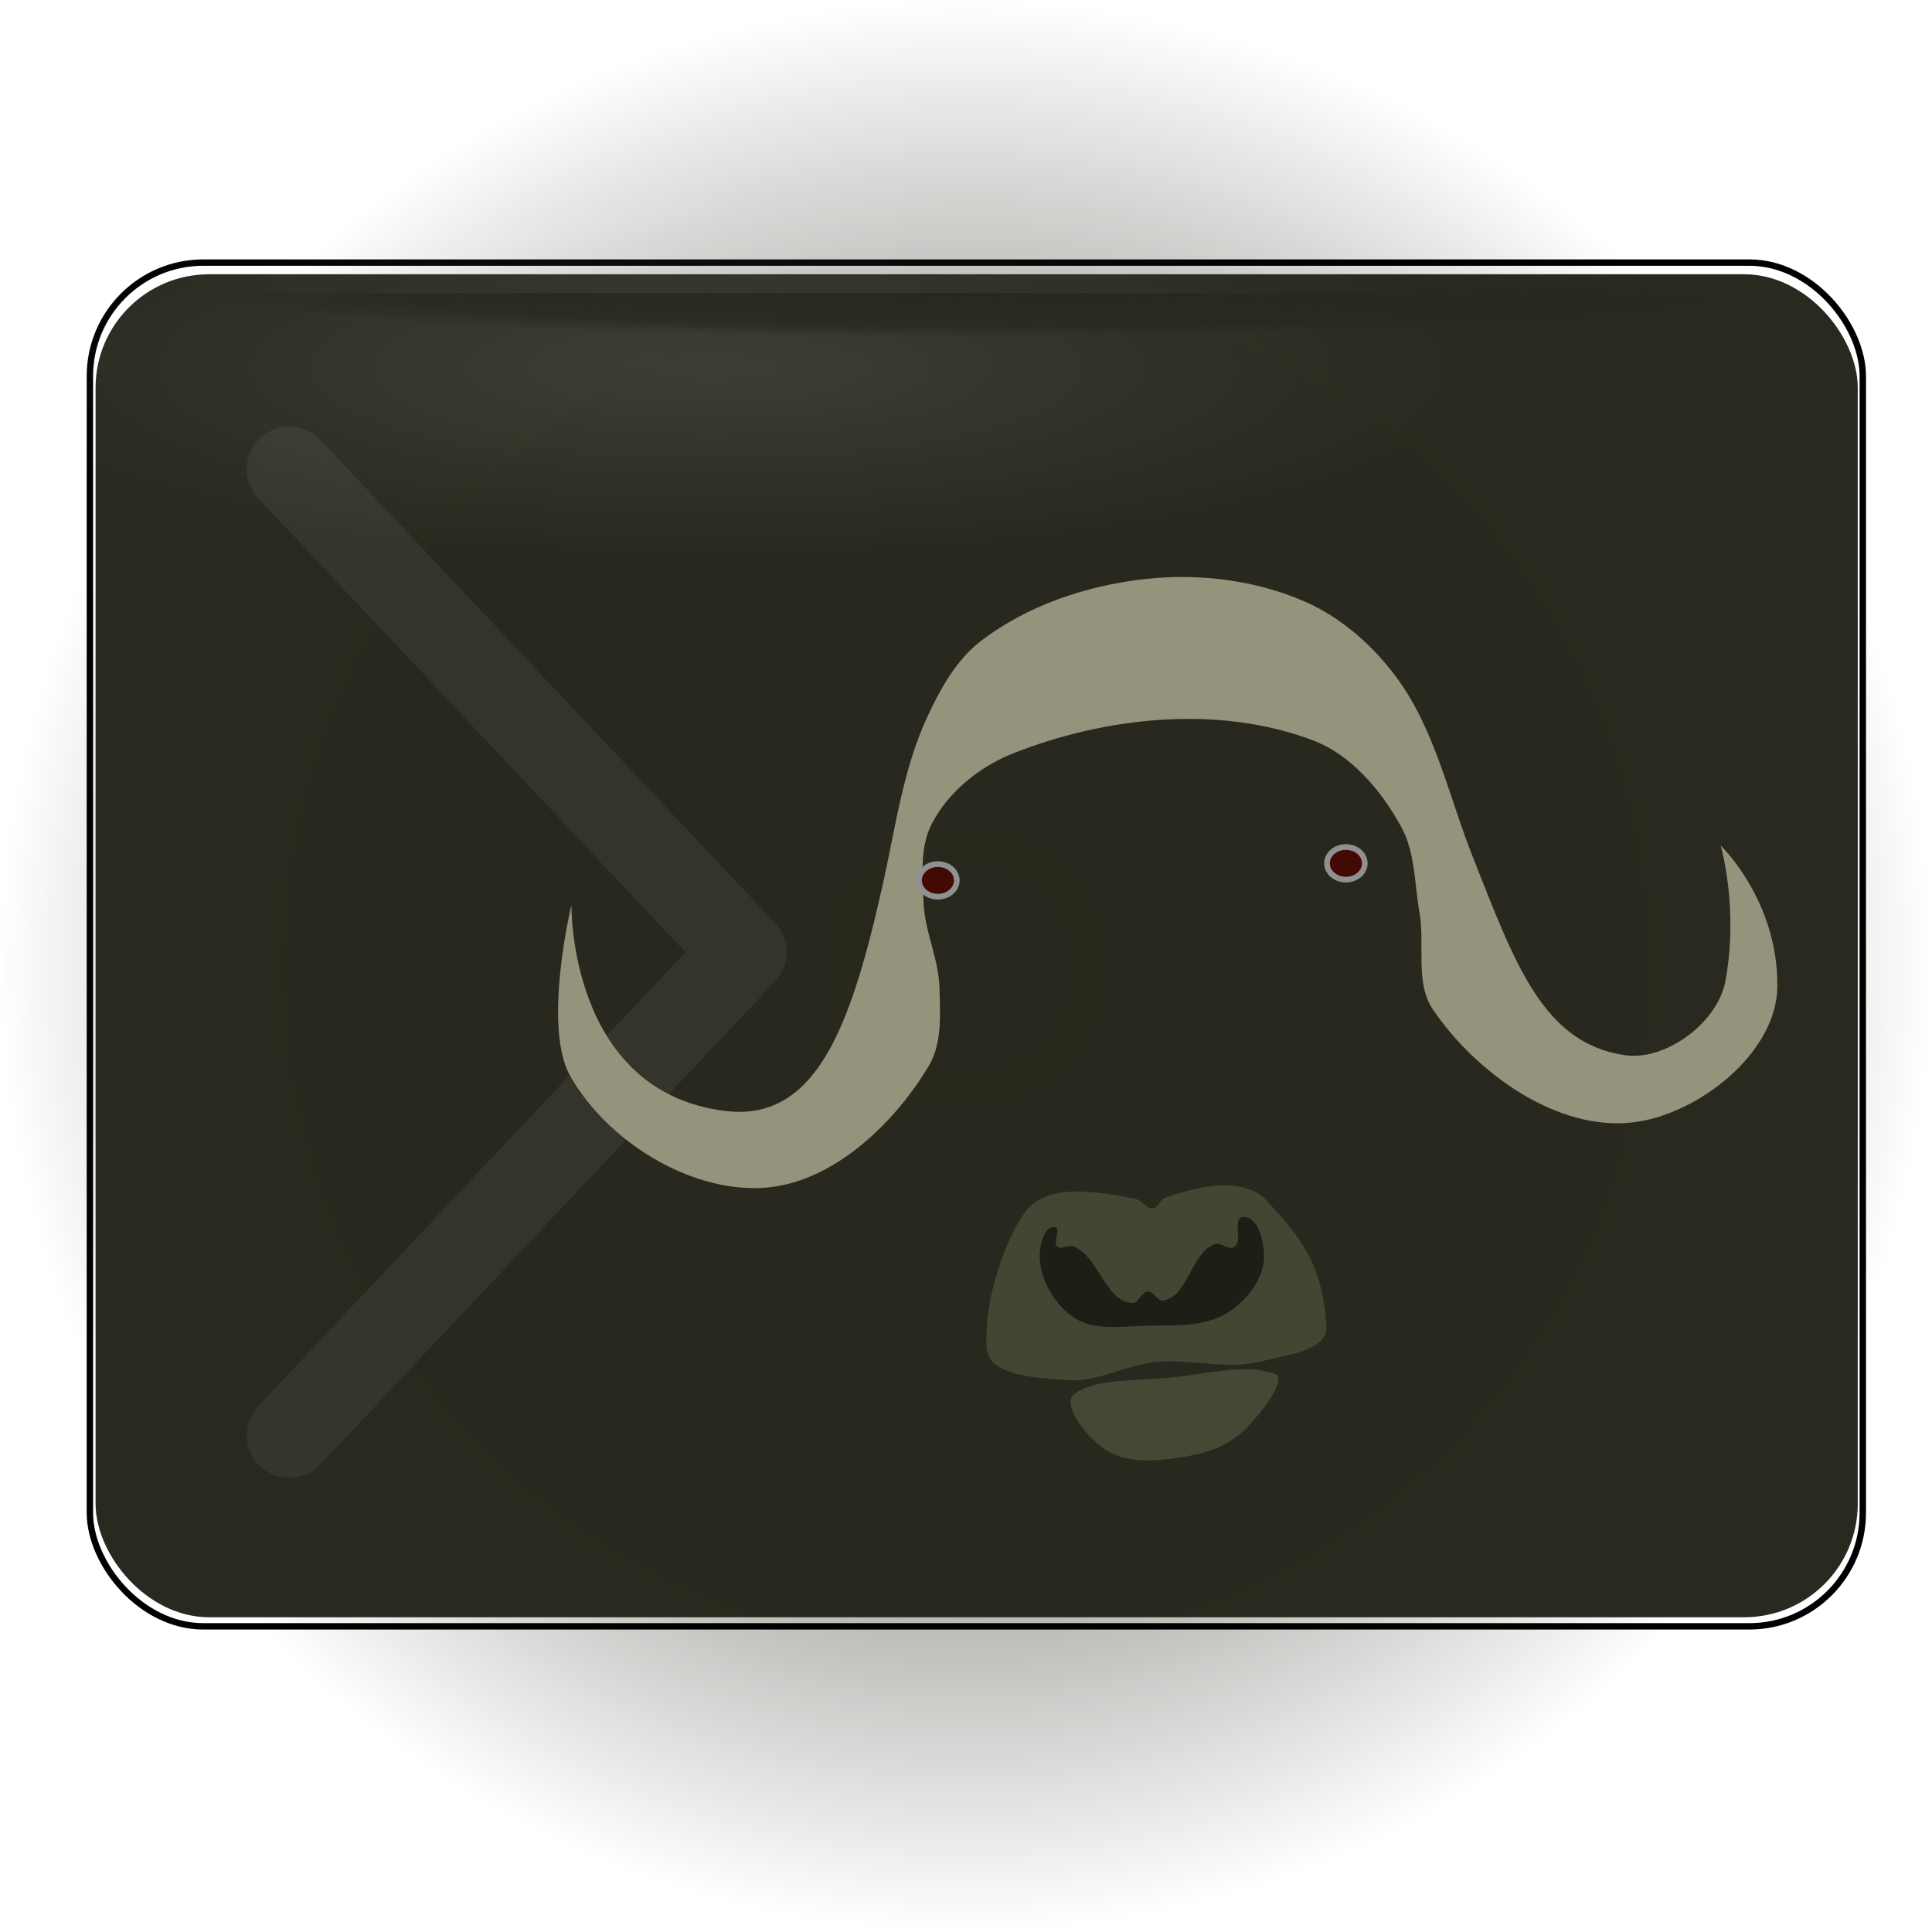 <?xml version="1.0" encoding="UTF-8" standalone="no"?>
<!-- Created with Inkscape (http://www.inkscape.org/) -->

<svg
   width="170mm"
   height="170mm"
   viewBox="0 0 170 170"
   version="1.1"
   id="svg5"
   inkscape:version="1.2.1 (9c6d41e410, 2022-07-14)"
   sodipodi:docname="oxterm.svg"
   xml:space="preserve"
   xmlns:inkscape="http://www.inkscape.org/namespaces/inkscape"
   xmlns:sodipodi="http://sodipodi.sourceforge.net/DTD/sodipodi-0.dtd"
   xmlns:xlink="http://www.w3.org/1999/xlink"
   xmlns="http://www.w3.org/2000/svg"
   xmlns:svg="http://www.w3.org/2000/svg"><sodipodi:namedview
     id="namedview7"
     pagecolor="#ffffff"
     bordercolor="#666666"
     borderopacity="1.0"
     inkscape:pageshadow="2"
     inkscape:pageopacity="0.0"
     inkscape:pagecheckerboard="0"
     inkscape:document-units="mm"
     showgrid="false"
     inkscape:zoom="1.3384804"
     inkscape:cx="377.66709"
     inkscape:cy="336.94927"
     inkscape:window-width="1920"
     inkscape:window-height="1053"
     inkscape:window-x="0"
     inkscape:window-y="27"
     inkscape:window-maximized="1"
     inkscape:current-layer="layer1"
     fit-margin-top="0"
     fit-margin-left="0"
     fit-margin-right="0"
     fit-margin-bottom="0"
     inkscape:showpageshadow="2"
     inkscape:deskcolor="#d1d1d1" /><defs
     id="defs2"><linearGradient
       inkscape:collect="always"
       id="linearGradient6444-2"><stop
         style="stop-color:#28281e;stop-opacity:1;"
         offset="0"
         id="stop6440" /><stop
         style="stop-color:#28281e;stop-opacity:0.75"
         offset="0.751"
         id="stop7061" /><stop
         style="stop-color:#28281e;stop-opacity:0;"
         offset="1"
         id="stop6442" /></linearGradient><linearGradient
       inkscape:collect="always"
       id="linearGradient1035-3"><stop
         style="stop-color:#ffffff;stop-opacity:1;"
         offset="0"
         id="stop1031" /><stop
         style="stop-color:#ffffff;stop-opacity:0;"
         offset="1"
         id="stop1033" /></linearGradient><linearGradient
       inkscape:collect="always"
       id="linearGradient1896"><stop
         style="stop-color:#28281e;stop-opacity:1;"
         offset="0"
         id="stop1892" /><stop
         style="stop-color:#28281e;stop-opacity:0;"
         offset="1"
         id="stop1894" /></linearGradient><radialGradient
       inkscape:collect="always"
       xlink:href="#linearGradient1896"
       id="radialGradient1900"
       cx="109.54"
       cy="118.714"
       fx="109.54"
       fy="118.714"
       r="85"
       gradientUnits="userSpaceOnUse" /><radialGradient
       inkscape:collect="always"
       xlink:href="#linearGradient1035-3"
       id="radialGradient1037"
       cx="112.156"
       cy="150.968"
       fx="112.156"
       fy="150.968"
       r="68.586"
       gradientTransform="matrix(1,0,0,0.245,-24.877,29.085)"
       gradientUnits="userSpaceOnUse" /><radialGradient
       inkscape:collect="always"
       xlink:href="#linearGradient6444-2"
       id="radialGradient6446"
       cx="110.281"
       cy="-6.998"
       fx="110.281"
       fy="-6.998"
       r="68.083"
       gradientTransform="matrix(-1.4347296e-5,0.058,-1.006,-2.4691101e-4,103.245,53.026)"
       gradientUnits="userSpaceOnUse" /><filter
       style="color-interpolation-filters:sRGB;"
       inkscape:label="Drop Shadow"
       id="filter4597"
       x="-0.089"
       y="-0.179"
       width="1.205"
       height="1.428"><feFlood
         flood-opacity="0.498"
         flood-color="rgb(0,0,0)"
         result="flood"
         id="feFlood4587" /><feComposite
         in="flood"
         in2="SourceGraphic"
         operator="in"
         result="composite1"
         id="feComposite4589" /><feGaussianBlur
         in="composite1"
         stdDeviation="2"
         result="blur"
         id="feGaussianBlur4591" /><feOffset
         dx="1.4"
         dy="1.9"
         result="offset"
         id="feOffset4593" /><feComposite
         in="SourceGraphic"
         in2="offset"
         operator="over"
         result="fbSourceGraphic"
         id="feComposite4595" /><feColorMatrix
         result="fbSourceGraphicAlpha"
         in="fbSourceGraphic"
         values="0 0 0 -1 0 0 0 0 -1 0 0 0 0 -1 0 0 0 0 1 0"
         id="feColorMatrix5033" /><feFlood
         id="feFlood5035"
         flood-opacity="0.498"
         flood-color="rgb(0,0,0)"
         result="flood"
         in="fbSourceGraphic" /><feComposite
         in2="fbSourceGraphic"
         id="feComposite5037"
         in="flood"
         operator="out"
         result="composite1" /><feGaussianBlur
         id="feGaussianBlur5039"
         in="composite1"
         stdDeviation="2"
         result="blur" /><feOffset
         id="feOffset5041"
         dx="1.4"
         dy="1.9"
         result="offset" /><feComposite
         in2="fbSourceGraphic"
         id="feComposite5043"
         in="offset"
         operator="atop"
         result="composite2" /></filter><filter
       style="color-interpolation-filters:sRGB;"
       inkscape:label="Drop Shadow"
       id="filter5019"
       x="-0.321"
       y="-0.397"
       width="1.735"
       height="1.95"><feFlood
         flood-opacity="0.498"
         flood-color="rgb(0,0,0)"
         result="flood"
         id="feFlood5009" /><feComposite
         in="flood"
         in2="SourceGraphic"
         operator="in"
         result="composite1"
         id="feComposite5011" /><feGaussianBlur
         in="composite1"
         stdDeviation="2"
         result="blur"
         id="feGaussianBlur5013" /><feOffset
         dx="1.4"
         dy="1.9"
         result="offset"
         id="feOffset5015" /><feComposite
         in="SourceGraphic"
         in2="offset"
         operator="over"
         result="fbSourceGraphic"
         id="feComposite5017" /><feColorMatrix
         result="fbSourceGraphicAlpha"
         in="fbSourceGraphic"
         values="0 0 0 -1 0 0 0 0 -1 0 0 0 0 -1 0 0 0 0 1 0"
         id="feColorMatrix5069" /><feFlood
         id="feFlood5071"
         flood-opacity="0.275"
         flood-color="rgb(0,0,0)"
         result="flood"
         in="fbSourceGraphic" /><feComposite
         in2="fbSourceGraphic"
         id="feComposite5073"
         in="flood"
         operator="out"
         result="composite1" /><feGaussianBlur
         id="feGaussianBlur5075"
         in="composite1"
         stdDeviation="2"
         result="blur" /><feOffset
         id="feOffset5077"
         dx="1.4"
         dy="1.9"
         result="offset" /><feComposite
         in2="fbSourceGraphic"
         id="feComposite5079"
         in="offset"
         operator="atop"
         result="composite2" /></filter></defs><g
     inkscape:label="Layer 1"
     inkscape:groupmode="layer"
     id="layer1"
     transform="translate(-24.54,-33.714)"><circle
       style="fill:url(#radialGradient1900);fill-opacity:1;stroke:none;stroke-width:2.262;stroke-linecap:round;stroke-linejoin:round;stroke-miterlimit:4;stroke-dasharray:none;stroke-opacity:1"
       id="path1646"
       cx="109.54"
       cy="118.714"
       r="85"
       inkscape:label="Shadow" /><rect
       style="fill:#28281e;fill-opacity:1;stroke:none;stroke-width:3.062;stroke-linecap:round;stroke-linejoin:round;stroke-miterlimit:4;stroke-dasharray:none;stroke-opacity:1;opacity:0.99"
       id="rect47"
       width="155.057"
       height="118.172"
       x="32.95"
       y="57.847"
       ry="9.988"
       inkscape:label="Screen" /><rect
       style="fill:none;fill-opacity:1;stroke:#000000;stroke-width:0.562;stroke-linecap:round;stroke-linejoin:round;stroke-miterlimit:4;stroke-dasharray:none;stroke-opacity:1"
       id="rect47-3"
       width="156"
       height="120"
       x="32.45"
       y="56.819"
       ry="9.988"
       inkscape:label="Frame" /><ellipse
       style="display:inline;opacity:0.101;fill:url(#radialGradient1037);fill-opacity:1;stroke:none;stroke-width:0.6;stroke-linecap:round;stroke-linejoin:round"
       id="path214"
       cx="87.279"
       cy="66.025"
       rx="68.286"
       ry="16.482"
       inkscape:label="Highlight" /><path
       style="fill:none;stroke:#f0f0f0;stroke-width:7.5;stroke-linecap:round;stroke-linejoin:round;stroke-miterlimit:4;stroke-dasharray:none;stroke-opacity:0.5;fill-opacity:0.75;opacity:0.127"
       d="M 50,75 90,117.5 50,160"
       id="path1494"
       sodipodi:nodetypes="ccc"
       inkscape:label="Prompt" /><rect
       style="font-variation-settings:normal;opacity:1;vector-effect:none;fill:url(#radialGradient6446);fill-opacity:1;stroke:none;stroke-width:0.265;stroke-linecap:butt;stroke-linejoin:miter;stroke-miterlimit:4;stroke-dasharray:none;stroke-dashoffset:0;stroke-opacity:1;-inkscape-stroke:none;stop-color:#000000;stop-opacity:1"
       id="rect6250"
       width="136.165"
       height="4.265"
       x="42.591"
       y="59.489"
       ry="1.844"
       inkscape:label="Frame Shadow" /><g
       id="g1068"
       transform="translate(-2.232,-2.551)"><path
         style="fill:#94947c;fill-opacity:1;stroke:none;stroke-width:0.265px;stroke-linecap:butt;stroke-linejoin:miter;stroke-opacity:1;filter:url(#filter4597)"
         d="m 175.375,106.866 c 0,0 5.076,4.829 4.988,12.434 -0.067,5.797 -6.909,11.218 -12.664,11.922 -6.69,0.818 -13.828,-4.338 -17.628,-9.905 -1.622,-2.377 -0.695,-5.717 -1.195,-8.552 -0.446,-2.532 -0.372,-5.289 -1.608,-7.543 -1.734,-3.161 -4.343,-6.293 -7.709,-7.586 -8.265,-3.176 -18.316,-2.127 -26.538,1.16 -2.897,1.158 -5.619,3.381 -7.056,6.15 -1.076,2.074 -0.819,4.637 -0.723,6.972 0.103,2.523 1.331,4.922 1.396,7.447 0.059,2.308 0.252,4.879 -0.927,6.864 -3.099,5.214 -8.617,10.439 -14.674,10.76 -6.498,0.344 -13.647,-4.165 -16.875,-9.815 -2.494,-4.366 0.091,-15.085 0.091,-15.085 0,0 -0.275,16.386 13.484,18.126 8.038,1.017 11.11,-7.375 13.913,-19.929 1.115,-4.993 1.786,-10.196 3.956,-14.829 1.134,-2.422 2.516,-4.916 4.632,-6.553 4.093,-3.167 9.377,-4.927 14.521,-5.492 4.725,-0.52 9.77,0.101 14.117,2.026 3.133,1.388 5.869,3.809 7.919,6.555 3.433,4.598 4.641,10.499 6.755,15.833 3.711,9.365 6.157,16.467 13.437,17.49 3.615,0.508 8.143,-2.92 8.805,-6.509 1.197,-6.492 -0.418,-11.94 -0.418,-11.94 z"
         id="path1138"
         sodipodi:nodetypes="csaaaaaaaaaaaacssaaaaasasc"
         inkscape:label="horns" /><g
         id="g4964"
         inkscape:label="eyes"><ellipse
           style="fill:#420a02;fill-opacity:1;stroke:#909090;stroke-width:0.5;stroke-opacity:1"
           id="path1288-3"
           cx="109.3"
           cy="113.733"
           rx="1.663"
           ry="1.434"
           inkscape:label="left" /><ellipse
           style="opacity:1;fill:#420a02;fill-opacity:1;stroke:#909090;stroke-width:0.5;stroke-opacity:1"
           id="path1288"
           cx="145.199"
           cy="112.23"
           rx="1.663"
           ry="1.434"
           inkscape:label="right" /></g><g
         id="g4969"
         style="filter:url(#filter5019)"><path
           style="fill:#454534;fill-opacity:1;stroke:none;stroke-width:0.265px;stroke-linecap:butt;stroke-linejoin:miter;stroke-opacity:1"
           d="m 123.893,137.955 c -3.198,-0.617 -7.769,-1.483 -9.705,1.137 -1.672,2.263 -3.72,7.788 -3.392,12 0.195,2.5 4.479,2.586 6.975,2.815 2.662,0.245 5.201,-1.322 7.861,-1.596 3.068,-0.316 6.263,0.716 9.252,-0.043 2.129,-0.541 5.94,-0.926 5.806,-3.119 -0.345,-5.653 -2.442,-7.937 -5.237,-11.016 -2.01,-2.215 -6.158,-1.291 -8.971,-0.274 -0.44,0.159 -0.587,0.878 -1.052,0.931 -0.579,0.066 -0.965,-0.724 -1.537,-0.835 z"
           id="path3964"
           sodipodi:nodetypes="assaaassaaa"
           inkscape:label="nose" /><path
           style="fill:#474735;fill-opacity:1;stroke:none;stroke-width:0.265px;stroke-linecap:butt;stroke-linejoin:miter;stroke-opacity:1"
           d="m 118.4,155.225 c -1.007,0.878 1.395,4.279 3.679,5.244 1.524,0.644 3.31,0.56 4.95,0.348 2.796,-0.361 4.45,-0.85 6.118,-2.241 1.546,-1.29 4.155,-4.8 3.061,-5.207 -2.701,-1.005 -6.308,0.067 -9.406,0.327 -3.779,0.317 -6.81,0.141 -8.402,1.53 z"
           id="path3966"
           sodipodi:nodetypes="sssasss"
           inkscape:label="chin" /><path
           style="fill:#1e1e17;fill-opacity:1;stroke:none;stroke-width:0.265px;stroke-linecap:butt;stroke-linejoin:miter;stroke-opacity:1"
           d="m 124.99,146.1 c -0.579,0.023 -0.827,1.063 -1.404,1.022 -2.381,-0.167 -2.931,-4.085 -5.144,-4.981 -0.449,-0.182 -1.093,0.324 -1.453,0 -0.421,-0.38 0.38,-1.586 -0.177,-1.693 -0.955,-0.183 -1.372,1.611 -1.357,2.584 0.032,2.063 1.323,4.252 3.046,5.389 1.761,1.162 4.181,0.748 6.29,0.696 2.439,-0.059 5.17,0.155 7.227,-1.157 1.593,-1.016 3.052,-2.812 3.171,-4.697 0.088,-1.383 -0.493,-3.846 -1.873,-3.712 -0.91,0.088 0.025,2.141 -0.741,2.64 -0.484,0.316 -1.172,-0.44 -1.717,-0.246 -2.114,0.754 -2.332,4.646 -4.555,4.958 -0.508,0.071 -0.801,-0.824 -1.314,-0.804 z"
           id="path3968"
           sodipodi:nodetypes="aaaaaaaaaaaaaaa"
           inkscape:label="nostrils" /></g></g></g></svg>
